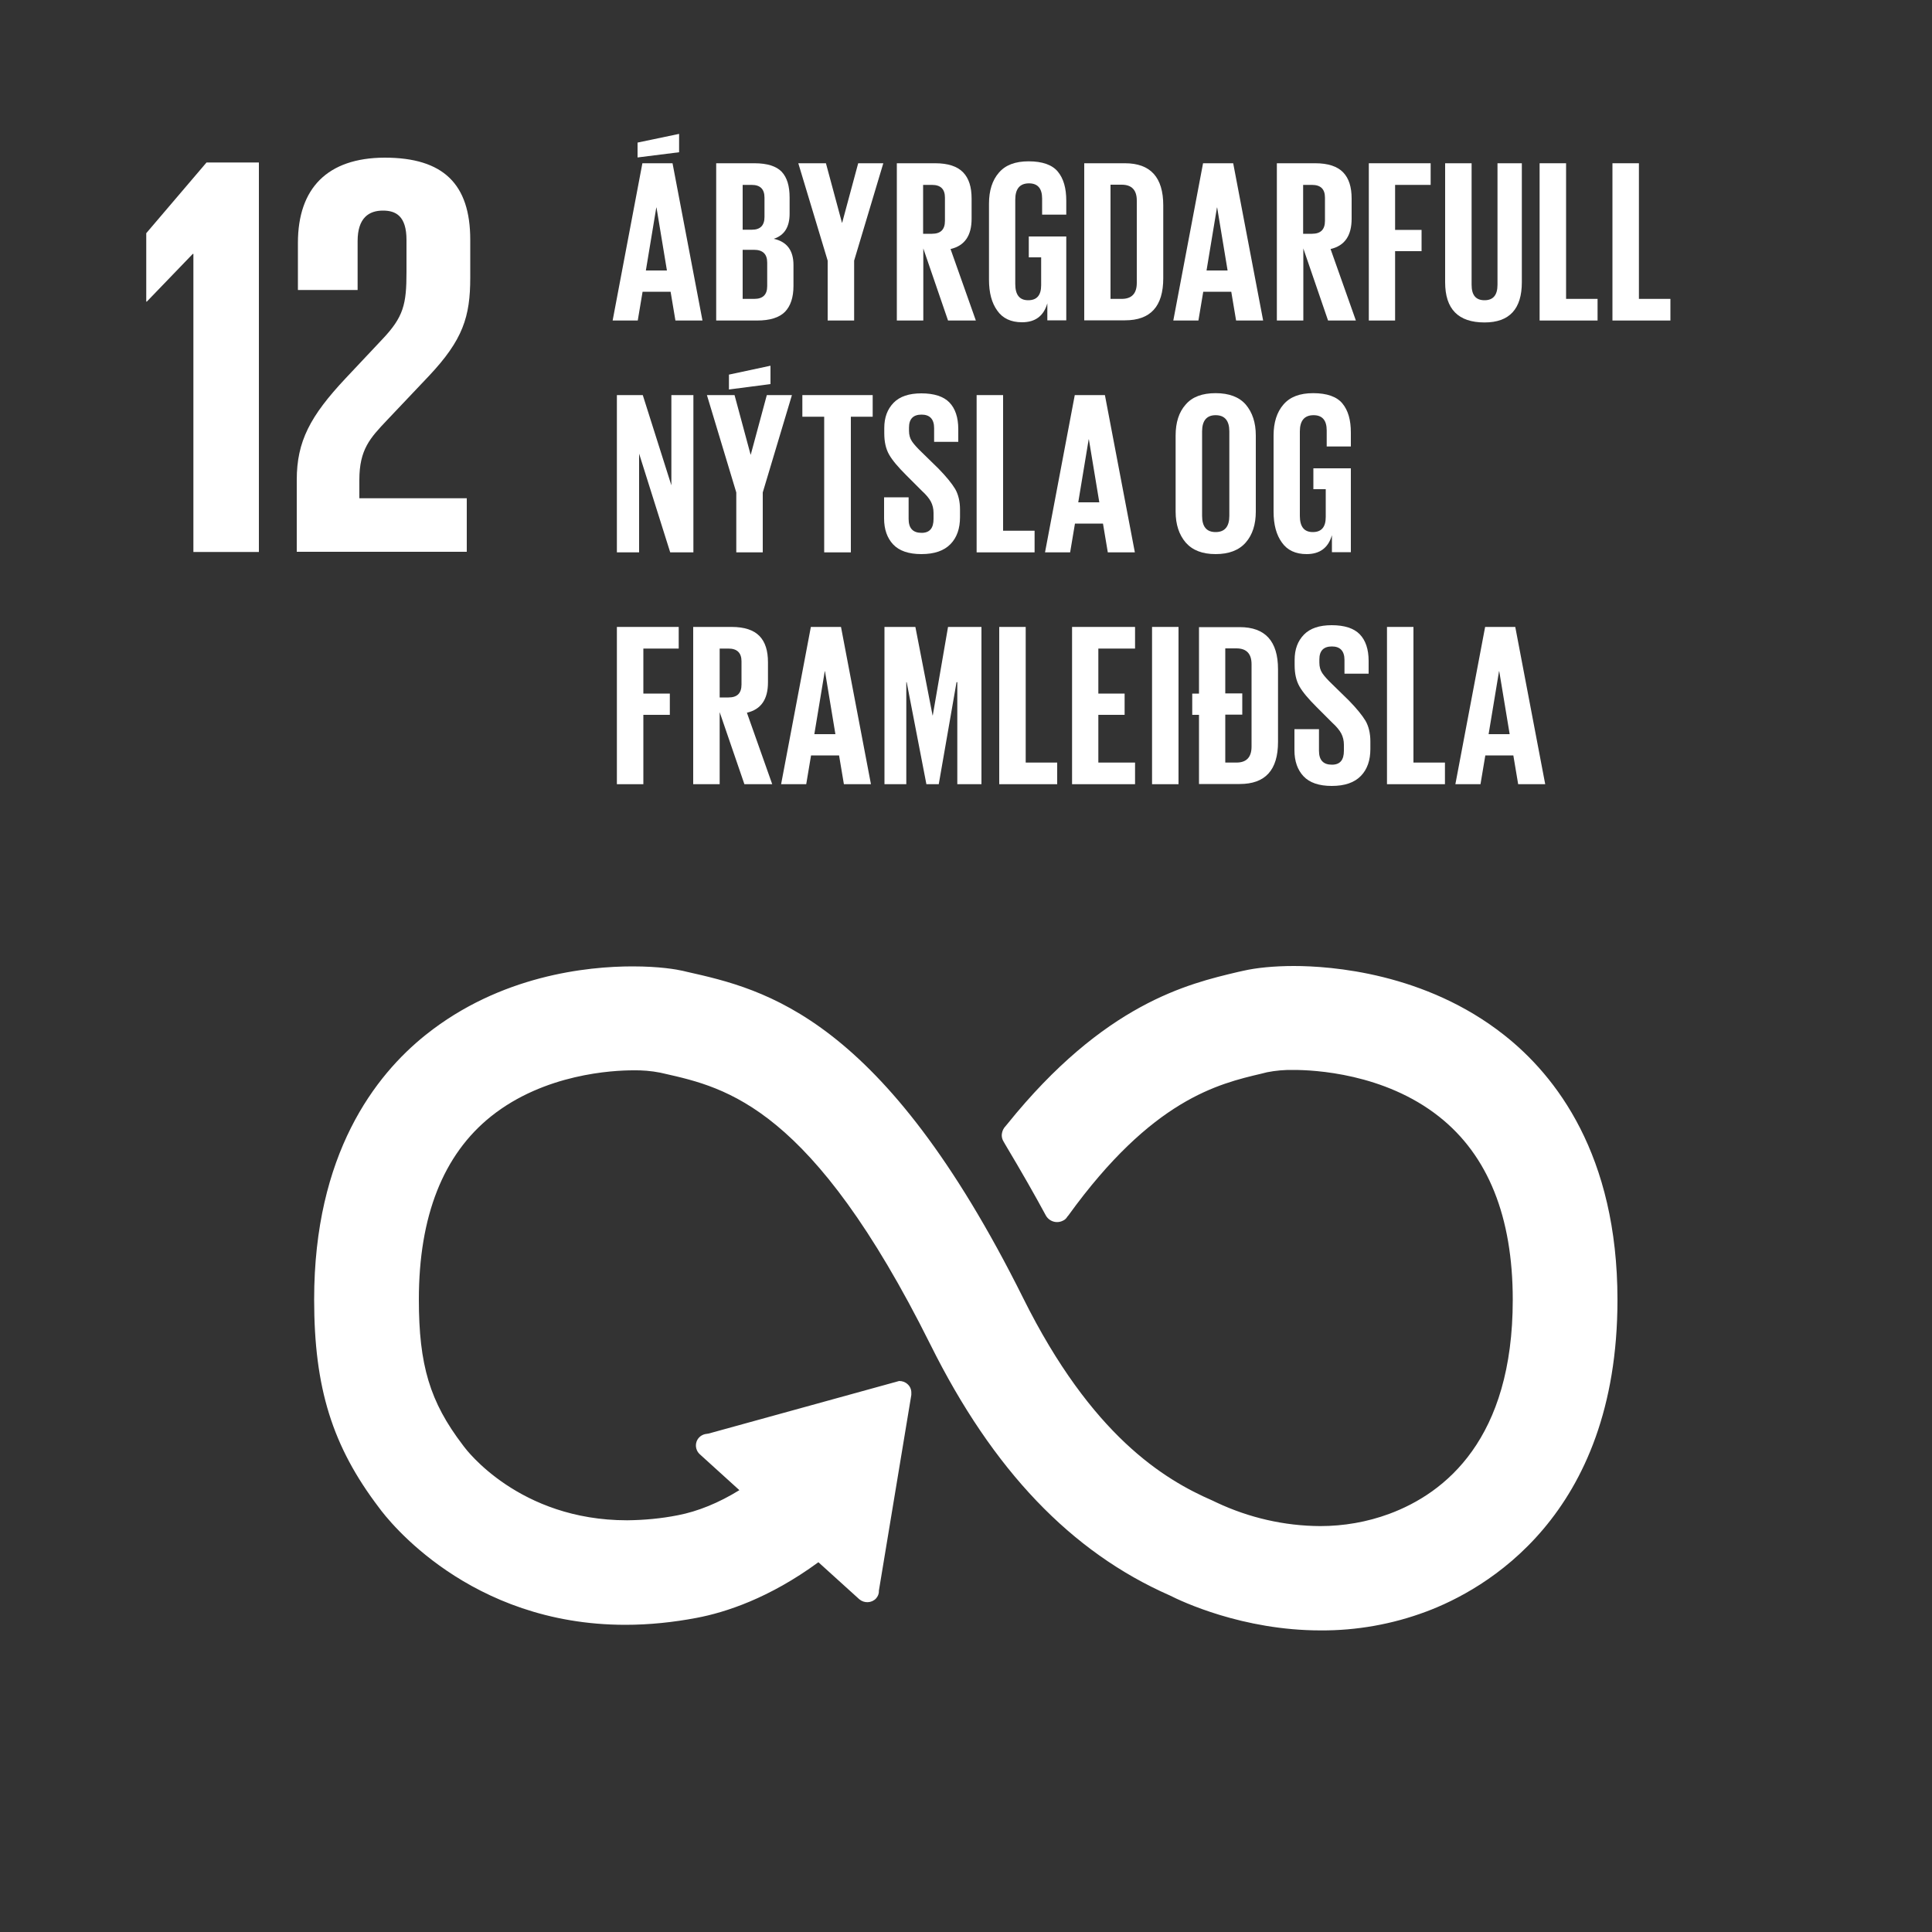 <?xml version="1.0" encoding="utf-8"?>
<!-- Generator: Adobe Illustrator 26.1.0, SVG Export Plug-In . SVG Version: 6.00 Build 0)  -->
<svg version="1.1" id="Layer_1" focusable="false" xmlns="http://www.w3.org/2000/svg" xmlns:xlink="http://www.w3.org/1999/xlink"
	 x="0px" y="0px" viewBox="0 0 1000 1000" style="enable-background:new 0 0 1000 1000;" xml:space="preserve">
<rect x="0" y="0" width="1000" height="1000" fill="#333333" stroke="none"/>
<style type="text/css">
	.st0{fill:#FFFFFF;}
</style>
<link  id="dark-mode-general-link" rel="stylesheet" type="text/css" xmlns=""></link>
<link  id="dark-mode-custom-link" rel="stylesheet" type="text/css" xmlns=""></link>
<polygon id="_Path_2" class="st0" points="99.8,131.4 100.1,131.4 100.1,285.7 134,285.7 134,84.1 106.9,84.1 75.7,120.7 
	75.7,156.1 76,156.1 "/>
<path id="_Path_3" class="st0" d="M154.2,125.7v24.4h30.9v-25.3c0-12.2,6-15.8,13.1-15.8c6.6,0,12.2,2.7,12.2,15.2v16.6
	c0,16.7-1.5,23.2-12.5,34.8l-19,20.2c-18.4,19.6-25.3,32.7-25.3,52.6v37.2h88v-27.7h-55.6v-9.5c0-15.8,5.6-21.7,14.3-30.9l21.7-22.9
	c17.6-18.7,21.4-30.6,21.4-50.9v-19.6c0-28.9-14-42.5-44.3-42.5C169.4,81.7,154.2,97.5,154.2,125.7"/>
<path id="_Path_4" class="st0" d="M778.5,535.7c-40.8-32.2-89.7-35.7-108.8-35.7c-10.1,0-19.4,0.9-26.3,2.5l-2.7,0.6
	c-25.8,6.1-69.1,16.3-119.4,78.8l-1.5,1.8c-0.8,1.1-1.2,2.4-1.3,3.8c0,1.2,0.3,2.3,0.9,3.3l1.1,1.9c8.3,13.9,15.2,26,20.7,36.2
	c1.7,3.3,5.7,4.6,9,2.9c0.7-0.3,1.3-0.8,1.8-1.4c0.3-0.5,0.7-1,1-1.3c43.4-60.1,77.5-68.1,100-73.4l2.8-0.7
	c4.5-0.9,9.2-1.3,13.8-1.2c10.5,0,46.9,1.7,75.3,24.2c25.3,20,38.1,51.8,38.1,94.8c0,71.9-34.8,100-64,110.8
	c-11.4,4.2-23.5,6.3-35.7,6.3c-18.5-0.1-36.8-4.3-53.6-12.2l-2.1-1c-25.1-10.9-62.6-33.6-98-104.8
	c-72.7-146-133.7-159.8-174.1-168.9l-2.1-0.5c-3.1-0.7-11.8-2.3-26-2.3c-23.4,0-68.4,4.6-107,35.4c-26.3,21-57.8,61.8-57.8,137
	c0,45.8,9.4,76,33.6,107.8c4.5,6.2,46.6,60.6,127.5,60.6c12.4,0,24.8-1.3,36.9-3.6c14.8-2.8,37.5-10.1,63-28.8l21.2,19.2
	c2.5,2.1,6.3,2,8.6-0.4c1-1.1,1.6-2.5,1.5-4L471.7,722v-1.2c0-1.7-0.7-3.3-2-4.4c-1.2-1.1-2.7-1.6-4.3-1.6l0,0L366.8,742l-1.9,0.3
	c-1.2,0.3-2.3,0.9-3.1,1.8c-2.3,2.5-2.1,6.3,0.4,8.6c0,0,0,0,0.1,0.1l20.4,18.5c-10.7,6.6-21.5,11-31.9,13
	c-8.6,1.7-17.4,2.5-26.2,2.6c-55.9,0-83.4-36.7-84.5-38.2l-0.6-0.8c-17-22.3-22.7-41.3-22.7-75.3c0-43.1,12.6-75,37.4-94.8
	c27.7-22.1,63.2-23.8,73.5-23.8c4.7-0.1,9.4,0.3,14,1.2l2.2,0.5c32.3,7.3,76.4,17.3,137.7,140.3c32.3,65,72.9,107.4,123.9,129.8
	c5.9,3,37.6,18.1,78.1,18.1c18.6,0.1,37.1-3.2,54.5-9.7c29.8-11.1,99.1-49.1,99.1-161.4C837.2,597.7,805.3,556.8,778.5,535.7z"/>
<g>
	<path class="st0" d="M330.1,165.9h-13l15.4-81.4h15.6l15.5,81.4h-14l-2.5-14.9h-14.5L330.1,165.9z M351.5,69.3v9.5L330,81.5v-7.7
		L351.5,69.3z M339.7,107.4l-5.4,32.6h10.9l-5.4-32.6H339.7z"/>
	<path class="st0" d="M370.7,165.9V84.5h19.8c6.6,0,11.3,1.5,14.1,4.4c2.8,3,4.1,7.4,4.1,13.4v8.3c0,6.9-2.7,11.2-8.2,13
		c6.8,1.5,10.2,6,10.2,13.6V148c0,5.9-1.5,10.4-4.4,13.4c-3,3-7.8,4.5-14.4,4.5H370.7z M384.4,95.7v23.2h4.8c4.3,0,6.5-2.2,6.5-6.6
		v-10c0-4.4-2.2-6.6-6.6-6.6H384.4z M390.3,129.3h-5.9v25.4h6c4.5,0,6.7-2.2,6.7-6.6v-12.2C397.1,131.5,394.8,129.3,390.3,129.3z"/>
	<path class="st0" d="M457.2,84.5l-15.1,50.4v31h-13.7v-31l-15.2-50.4h14.3l8.3,30.8h0.1l8.3-30.8H457.2z"/>
	<path class="st0" d="M490.7,165.9l-12.8-37.3v37.3h-13.7V84.5h19.9c6.6,0,11.4,1.6,14.4,4.7c3,3.1,4.4,7.6,4.4,13.6v10.4
		c0,8.8-3.6,14-10.9,15.7l13.1,37H490.7z M482.4,95.7h-4.6V121h4.6c4.5,0,6.7-2.2,6.7-6.7v-12C489.1,97.9,486.9,95.7,482.4,95.7z"/>
	<path class="st0" d="M532.5,133.2v-10.8h19.4v43.4h-9.8V157c-1.9,6.6-6.3,9.8-13.1,9.8c-5.7,0-10-2-12.8-6c-2.9-4-4.3-9.3-4.3-16
		v-39.4c0-6.7,1.7-12.1,5.1-16c3.4-4,8.5-5.9,15.4-5.9c7.1,0,12.2,1.8,15.1,5.3c3,3.6,4.4,8.6,4.4,15.1v7.2h-12.5v-8.3
		c0-5.3-2.3-7.9-6.8-7.9c-4.7,0-7.1,2.8-7.1,8.4V147c0,5.6,2.2,8.4,6.7,8.4c4.5,0,6.7-2.6,6.7-7.8v-14.4H532.5z"/>
	<path class="st0" d="M582.3,84.5c13.2,0,19.8,7.3,19.8,21.8V144c0,14.6-6.6,21.8-19.8,21.8h-21.1V84.5H582.3z M574.8,154.7h5.8
		c5.2,0,7.8-2.8,7.8-8.3v-42.6c0-5.4-2.6-8.2-7.8-8.2h-5.8V154.7z"/>
	<path class="st0" d="M620.3,165.9h-13l15.4-81.4h15.6l15.5,81.4h-14l-2.5-14.9h-14.5L620.3,165.9z M629.9,107.4l-5.4,32.6h10.9
		l-5.4-32.6H629.9z"/>
	<path class="st0" d="M687.4,165.9l-12.8-37.3v37.3h-13.7V84.5h19.9c6.6,0,11.4,1.6,14.4,4.7c3,3.1,4.4,7.6,4.4,13.6v10.4
		c0,8.8-3.6,14-10.9,15.7l13.1,37H687.4z M679.1,95.7h-4.6V121h4.6c4.5,0,6.7-2.2,6.7-6.7v-12C685.8,97.9,683.6,95.7,679.1,95.7z"/>
	<path class="st0" d="M708.5,165.9V84.5h32v11.2h-18.4v23.3h13.7v11h-13.7v35.9H708.5z"/>
	<path class="st0" d="M775.1,84.5h12.6v61.6c0,13.8-6.4,20.8-19.3,20.8c-13.6,0-20.4-6.9-20.4-20.8V84.5h13.7v62.9
		c0,5.4,2.2,8,6.7,8c4.5,0,6.7-2.7,6.7-8V84.5z"/>
	<path class="st0" d="M796.9,165.9V84.5h13.7v70.2h16.3v11.2H796.9z"/>
	<path class="st0" d="M834.6,165.9V84.5h13.7v70.2h16.3v11.2H834.6z"/>
	<path class="st0" d="M346.9,285.9l-16.1-51.1v51.1h-11.5v-81.4h13.4l14.8,46.7v-46.7h11.4v81.4H346.9z"/>
	<path class="st0" d="M409.9,204.5l-15.1,50.4v31h-13.7v-31l-15.2-50.4h14.3l8.3,30.8h0.1l8.3-30.8H409.9z M398.8,189.3v9.5
		l-21.5,2.8v-7.7L398.8,189.3z"/>
	<path class="st0" d="M415.3,215.7v-11.2h36.4v11.2h-11.3v70.2h-13.8v-70.2H415.3z"/>
	<path class="st0" d="M476.9,286.8c-6.6,0-11.5-1.7-14.6-5c-3.1-3.3-4.7-7.8-4.7-13.5v-10.9h12.7v11.2c0,4.8,2.2,7.2,6.7,7.2
		c4.2,0,6.2-2.4,6.2-7.2v-3.1c0-2.2-0.5-4.2-1.4-5.9c-0.9-1.7-2.5-3.6-4.7-5.6l-8-8c-4.2-4.2-7.2-7.7-8.9-10.7
		c-1.7-3-2.5-6.6-2.5-11v-2.8c0-5.4,1.6-9.7,4.8-13c3.2-3.3,8-4.9,14.4-4.9c6.6,0,11.5,1.6,14.5,4.7c3,3.1,4.6,7.7,4.6,13.8v6.6
		h-12.5v-7.1c0-4.6-2.2-7-6.5-7c-4.3,0-6.5,2.2-6.5,6.7v1.7c0,2.1,0.5,3.9,1.5,5.4c1,1.5,2.7,3.4,5,5.6l8.8,8.6
		c4.1,4.2,6.9,7.7,8.6,10.5c1.6,2.8,2.5,6.4,2.5,10.6v4c0,5.8-1.6,10.5-4.9,13.9C488.6,285.1,483.6,286.8,476.9,286.8z"/>
	<path class="st0" d="M505.5,285.9v-81.4h13.7v70.2h16.3v11.2H505.5z"/>
	<path class="st0" d="M553.9,285.9h-13l15.4-81.4h15.6l15.5,81.4h-14l-2.5-14.9h-14.5L553.9,285.9z M563.5,227.4l-5.4,32.6h10.9
		l-5.4-32.6H563.5z"/>
	<path class="st0" d="M629.2,286.8c-6.9,0-12-2-15.5-6c-3.4-4-5.2-9.3-5.2-16v-39.4c0-6.7,1.7-12.1,5.2-16c3.4-4,8.6-5.9,15.5-5.9
		c7,0,12.2,2,15.6,5.9c3.4,4,5.2,9.3,5.2,16v39.4c0,6.6-1.7,12-5.2,16C641.3,284.8,636.1,286.8,629.2,286.8z M629.2,275.4
		c4.7,0,7.1-2.8,7.1-8.4v-43.7c0-5.6-2.4-8.4-7.1-8.4c-4.6,0-7,2.8-7,8.4V267C622.2,272.6,624.5,275.4,629.2,275.4z"/>
	<path class="st0" d="M679.8,253.2v-10.8h19.4v43.4h-9.8V277c-1.9,6.6-6.3,9.8-13.1,9.8c-5.7,0-10-2-12.8-6c-2.9-4-4.3-9.3-4.3-16
		v-39.4c0-6.7,1.7-12.1,5.1-16c3.4-4,8.5-5.9,15.4-5.9c7.1,0,12.2,1.8,15.1,5.3c3,3.6,4.4,8.6,4.4,15.1v7.2h-12.5v-8.3
		c0-5.3-2.3-7.9-6.8-7.9c-4.7,0-7.1,2.8-7.1,8.4V267c0,5.6,2.2,8.4,6.7,8.4c4.5,0,6.7-2.6,6.7-7.8v-14.4H679.8z"/>
	<path class="st0" d="M319.3,405.9v-81.4h32v11.2H333v23.3h13.7v11H333v35.9H319.3z"/>
	<path class="st0" d="M385.3,405.9l-12.8-37.3v37.3h-13.7v-81.4h19.9c6.6,0,11.4,1.6,14.4,4.7c3,3.1,4.4,7.6,4.4,13.6v10.4
		c0,8.8-3.6,14-10.9,15.7l13.1,37H385.3z M377.1,335.7h-4.6V361h4.6c4.5,0,6.7-2.2,6.7-6.7v-12C383.8,337.9,381.5,335.7,377.1,335.7
		z"/>
	<path class="st0" d="M417.3,405.9h-13l15.4-81.4h15.6l15.5,81.4h-14l-2.5-14.9h-14.5L417.3,405.9z M426.9,347.4l-5.4,32.6h10.9
		l-5.4-32.6H426.9z"/>
	<path class="st0" d="M495.5,405.9v-52.8h-0.4l-9.2,52.8h-6.4l-10.2-52.8h-0.2v52.8h-11.3v-81.4h16l8.9,45.8h0.1l7.9-45.8H508v81.4
		H495.5z"/>
	<path class="st0" d="M517.2,405.9v-81.4h13.7v70.2h16.3v11.2H517.2z"/>
	<path class="st0" d="M554.9,405.9v-81.4h32.6v11.2h-19v23.3h13.6v11h-13.6v24.7h19v11.2H554.9z"/>
	<path class="st0" d="M596.3,405.9v-81.4H610v81.4H596.3z"/>
	<path class="st0" d="M617.1,370v-11h3.5v-34.4h21.1c13.2,0,19.8,7.3,19.8,21.8V384c0,14.6-6.6,21.8-19.8,21.8h-21.1V370H617.1z
		 M634.2,394.7h5.8c5.2,0,7.8-2.8,7.8-8.3v-42.6c0-5.4-2.6-8.2-7.8-8.2h-5.8v23.3h8.8v11h-8.8V394.7z"/>
	<path class="st0" d="M689.3,406.8c-6.6,0-11.5-1.7-14.6-5c-3.1-3.3-4.7-7.8-4.7-13.5v-10.9h12.7v11.2c0,4.8,2.2,7.2,6.7,7.2
		c4.2,0,6.2-2.4,6.2-7.2v-3.1c0-2.2-0.5-4.2-1.4-5.9c-0.9-1.7-2.5-3.6-4.7-5.6l-8-8c-4.2-4.2-7.2-7.7-8.9-10.7
		c-1.7-3-2.5-6.6-2.5-11v-2.8c0-5.4,1.6-9.7,4.8-13c3.2-3.3,8-4.9,14.4-4.9c6.6,0,11.5,1.6,14.5,4.7c3,3.1,4.6,7.7,4.6,13.8v6.6
		h-12.5v-7.1c0-4.6-2.2-7-6.5-7c-4.3,0-6.5,2.2-6.5,6.7v1.7c0,2.1,0.5,3.9,1.5,5.4c1,1.5,2.7,3.4,5,5.6l8.8,8.6
		c4.1,4.2,6.9,7.7,8.6,10.5c1.6,2.8,2.5,6.4,2.5,10.6v4c0,5.8-1.6,10.5-4.9,13.9C701,405.1,696,406.8,689.3,406.8z"/>
	<path class="st0" d="M717.9,405.9v-81.4h13.7v70.2h16.3v11.2H717.9z"/>
	<path class="st0" d="M766.3,405.9h-13l15.4-81.4h15.6l15.5,81.4h-14l-2.5-14.9h-14.5L766.3,405.9z M775.9,347.4l-5.4,32.6h10.9
		l-5.4-32.6H775.9z"/>
</g>
</svg>
